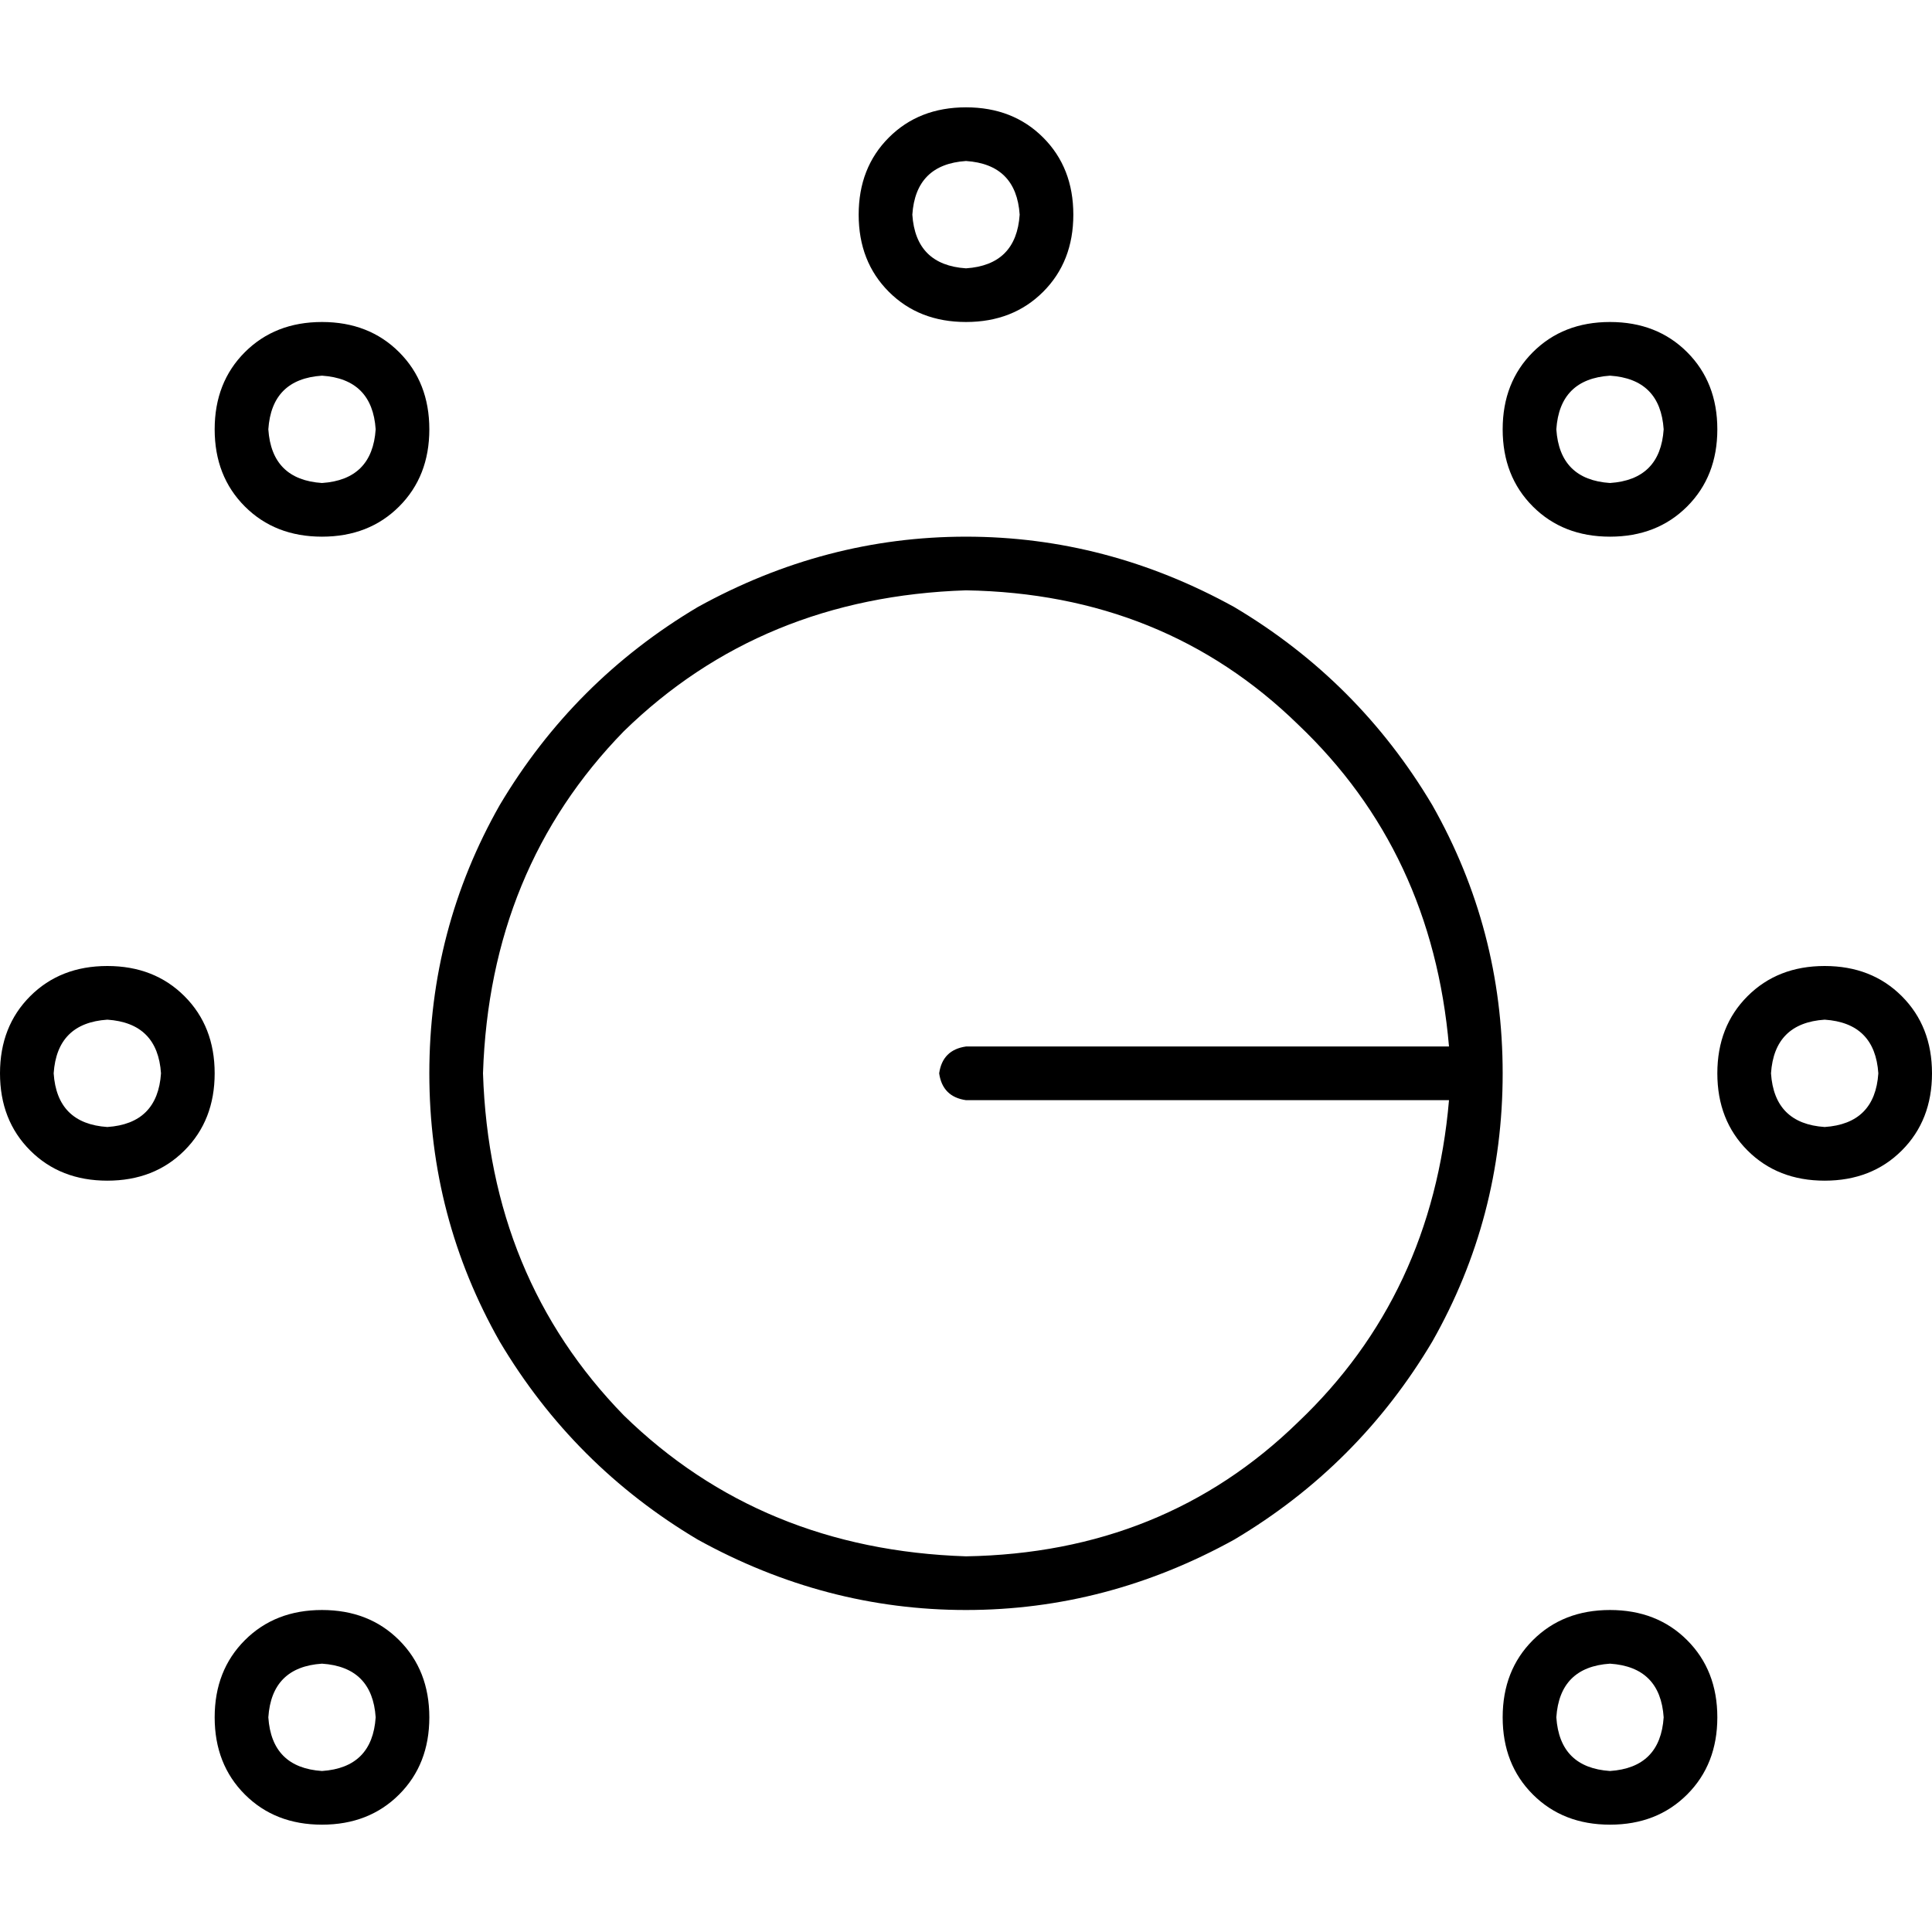 <svg xmlns="http://www.w3.org/2000/svg" viewBox="0 0 512 512">
  <path d="M 241.778 56.889 Q 242.667 43.556 256 42.667 Q 269.333 43.556 270.222 56.889 Q 269.333 70.222 256 71.111 Q 242.667 70.222 241.778 56.889 L 241.778 56.889 Z M 284.444 56.889 Q 284.444 44.444 276.444 36.444 L 276.444 36.444 Q 268.444 28.444 256 28.444 Q 243.556 28.444 235.556 36.444 Q 227.556 44.444 227.556 56.889 Q 227.556 69.333 235.556 77.333 Q 243.556 85.333 256 85.333 Q 268.444 85.333 276.444 77.333 Q 284.444 69.333 284.444 56.889 L 284.444 56.889 Z M 256 291.556 L 384 291.556 Q 379.556 343.111 344 376.889 Q 308.444 411.556 256 412.444 Q 201.778 410.667 165.333 375.111 Q 129.778 338.667 128 284.444 Q 129.778 230.222 165.333 193.778 Q 201.778 158.222 256 156.444 Q 308.444 157.333 344 192 Q 379.556 225.778 384 277.333 L 256 277.333 Q 249.778 278.222 248.889 284.444 Q 249.778 290.667 256 291.556 L 256 291.556 Z M 398.222 284.444 Q 398.222 246.222 379.556 213.333 L 379.556 213.333 Q 360 180.444 327.111 160.889 Q 293.333 142.222 256 142.222 Q 218.667 142.222 184.889 160.889 Q 152 180.444 132.444 213.333 Q 113.778 246.222 113.778 284.444 Q 113.778 322.667 132.444 355.556 Q 152 388.444 184.889 408 Q 218.667 426.667 256 426.667 Q 293.333 426.667 327.111 408 Q 360 388.444 379.556 355.556 Q 398.222 322.667 398.222 284.444 L 398.222 284.444 Z M 483.556 270.222 Q 496.889 271.111 497.778 284.444 Q 496.889 297.778 483.556 298.667 Q 470.222 297.778 469.333 284.444 Q 470.222 271.111 483.556 270.222 L 483.556 270.222 Z M 483.556 312.889 Q 496 312.889 504 304.889 L 504 304.889 Q 512 296.889 512 284.444 Q 512 272 504 264 Q 496 256 483.556 256 Q 471.111 256 463.111 264 Q 455.111 272 455.111 284.444 Q 455.111 296.889 463.111 304.889 Q 471.111 312.889 483.556 312.889 L 483.556 312.889 Z M 14.222 284.444 Q 15.111 271.111 28.444 270.222 Q 41.778 271.111 42.667 284.444 Q 41.778 297.778 28.444 298.667 Q 15.111 297.778 14.222 284.444 L 14.222 284.444 Z M 56.889 284.444 Q 56.889 272 48.889 264 L 48.889 264 Q 40.889 256 28.444 256 Q 16 256 8 264 Q 0 272 0 284.444 Q 0 296.889 8 304.889 Q 16 312.889 28.444 312.889 Q 40.889 312.889 48.889 304.889 Q 56.889 296.889 56.889 284.444 L 56.889 284.444 Z M 85.333 99.556 Q 98.667 100.444 99.556 113.778 Q 98.667 127.111 85.333 128 Q 72 127.111 71.111 113.778 Q 72 100.444 85.333 99.556 L 85.333 99.556 Z M 85.333 142.222 Q 97.778 142.222 105.778 134.222 L 105.778 134.222 Q 113.778 126.222 113.778 113.778 Q 113.778 101.333 105.778 93.333 Q 97.778 85.333 85.333 85.333 Q 72.889 85.333 64.889 93.333 Q 56.889 101.333 56.889 113.778 Q 56.889 126.222 64.889 134.222 Q 72.889 142.222 85.333 142.222 L 85.333 142.222 Z M 412.444 113.778 Q 413.333 100.444 426.667 99.556 Q 440 100.444 440.889 113.778 Q 440 127.111 426.667 128 Q 413.333 127.111 412.444 113.778 L 412.444 113.778 Z M 455.111 113.778 Q 455.111 101.333 447.111 93.333 L 447.111 93.333 Q 439.111 85.333 426.667 85.333 Q 414.222 85.333 406.222 93.333 Q 398.222 101.333 398.222 113.778 Q 398.222 126.222 406.222 134.222 Q 414.222 142.222 426.667 142.222 Q 439.111 142.222 447.111 134.222 Q 455.111 126.222 455.111 113.778 L 455.111 113.778 Z M 85.333 440.889 Q 98.667 441.778 99.556 455.111 Q 98.667 468.444 85.333 469.333 Q 72 468.444 71.111 455.111 Q 72 441.778 85.333 440.889 L 85.333 440.889 Z M 85.333 483.556 Q 97.778 483.556 105.778 475.556 L 105.778 475.556 Q 113.778 467.556 113.778 455.111 Q 113.778 442.667 105.778 434.667 Q 97.778 426.667 85.333 426.667 Q 72.889 426.667 64.889 434.667 Q 56.889 442.667 56.889 455.111 Q 56.889 467.556 64.889 475.556 Q 72.889 483.556 85.333 483.556 L 85.333 483.556 Z M 412.444 455.111 Q 413.333 441.778 426.667 440.889 Q 440 441.778 440.889 455.111 Q 440 468.444 426.667 469.333 Q 413.333 468.444 412.444 455.111 L 412.444 455.111 Z M 455.111 455.111 Q 455.111 442.667 447.111 434.667 L 447.111 434.667 Q 439.111 426.667 426.667 426.667 Q 414.222 426.667 406.222 434.667 Q 398.222 442.667 398.222 455.111 Q 398.222 467.556 406.222 475.556 Q 414.222 483.556 426.667 483.556 Q 439.111 483.556 447.111 475.556 Q 455.111 467.556 455.111 455.111 L 455.111 455.111 Z" />
</svg>